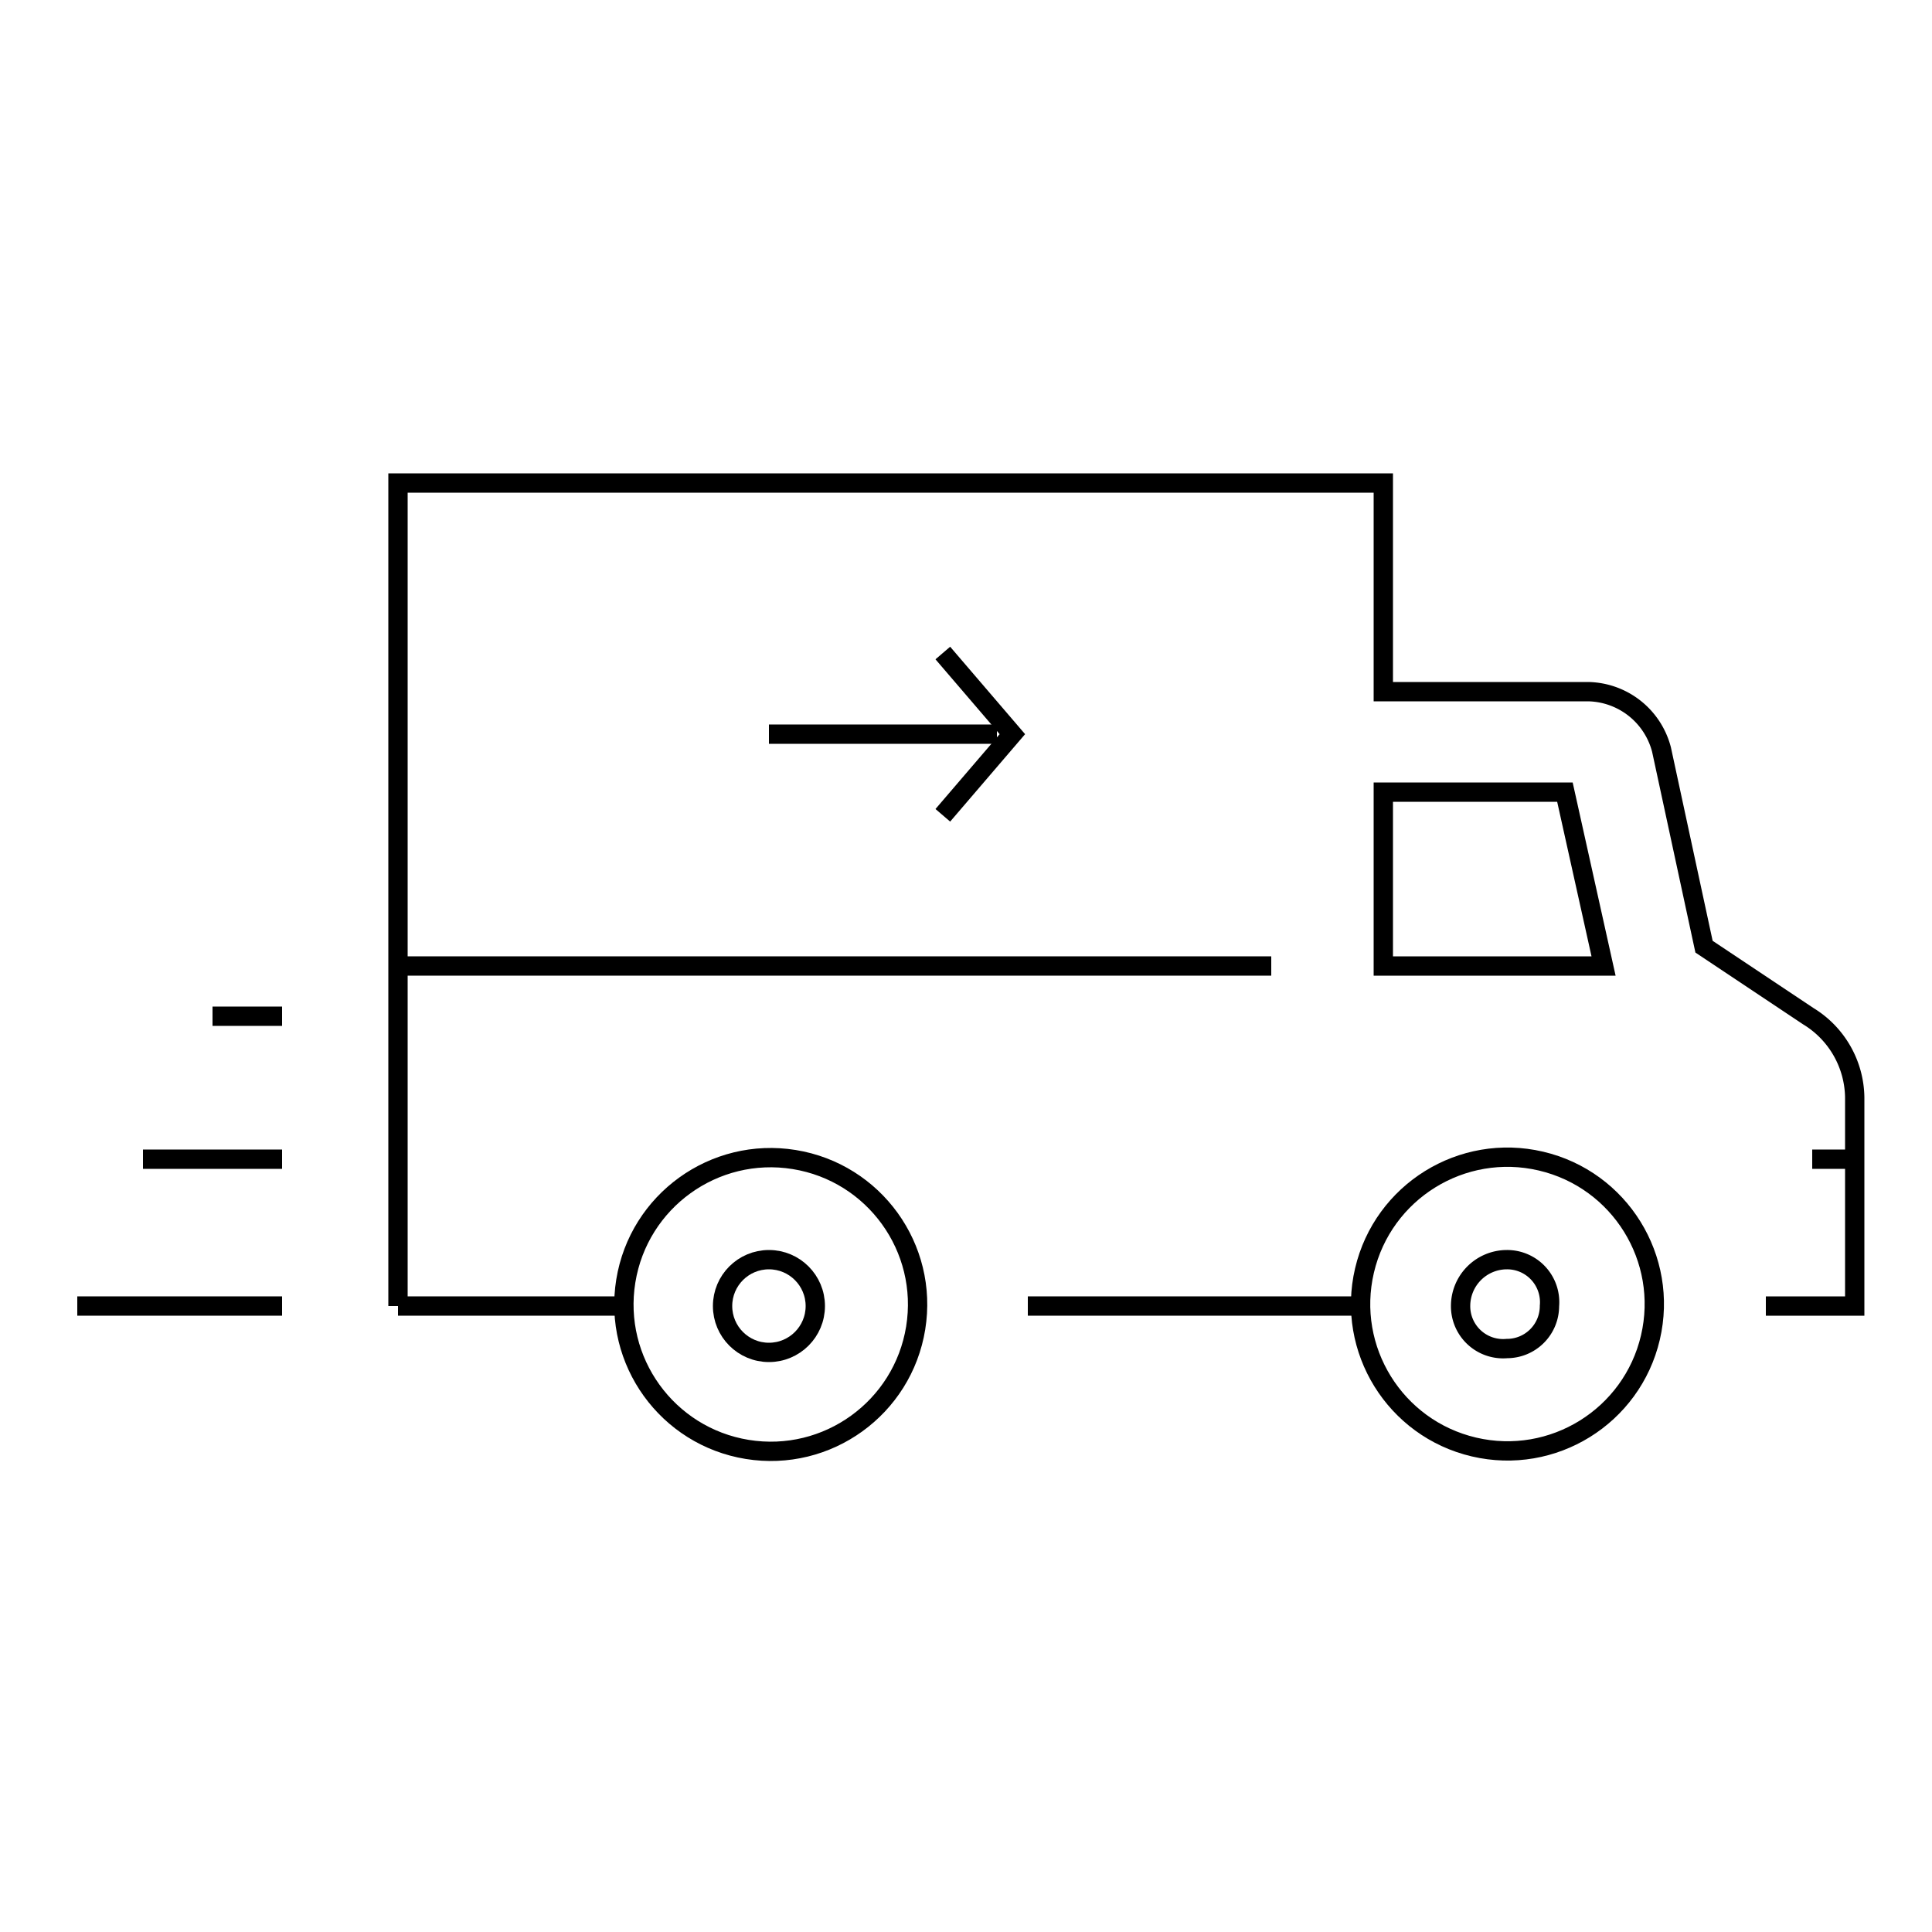<svg xmlns="http://www.w3.org/2000/svg" viewBox="0 0 50 50"><defs><style>.a{fill:none;stroke:#000;stroke-miterlimit:10;stroke-width:0.5px;}</style></defs><title>icon-im-trust-deliveryvector</title><line class="a" x1="35.2" y1="33.8" x2="26.6" y2="33.8"/><path class="a" d="M45.7,33.8H48V28.4a2.5,2.5,0,0,0-1.2-2.1l-2.7-1.8L43,19.4a2,2,0,0,0-1.9-1.5H35.8V12.5H10.3V33.8"/><line class="a" x1="16.2" y1="33.8" x2="10.3" y2="33.8"/><polygon class="a" points="40.5 20.5 41.5 25 35.8 25 35.8 20.5 40.5 20.5"/><line class="a" x1="46.9" y1="30" x2="48" y2="30"/><circle class="a" cx="19.9" cy="33.8" r="3.8" transform="translate(-16.6 48) rotate(-80.8)"/><circle class="a" cx="39" cy="33.8" r="3.8" transform="translate(-2.8 64) rotate(-76.8)"/><path class="a" d="M40.1,33.8A1.1,1.1,0,0,1,39,34.9a1.1,1.1,0,0,1-1.2-1.1A1.2,1.2,0,0,1,39,32.6,1.1,1.1,0,0,1,40.1,33.8Z"/><circle class="a" cx="19.9" cy="33.8" r="1.2"/><line class="a" x1="32.9" y1="25" x2="10.3" y2="25"/><line class="a" x1="19.9" y1="19" x2="25.8" y2="19"/><polyline class="a" points="24.4 16.9 26.2 19 24.4 21.1"/><line class="a" x1="7.3" y1="33.8" x2="2" y2="33.8"/><line class="a" x1="7.3" y1="30" x2="3.7" y2="30"/><line class="a" x1="7.3" y1="26.3" x2="5.5" y2="26.3"/></svg>